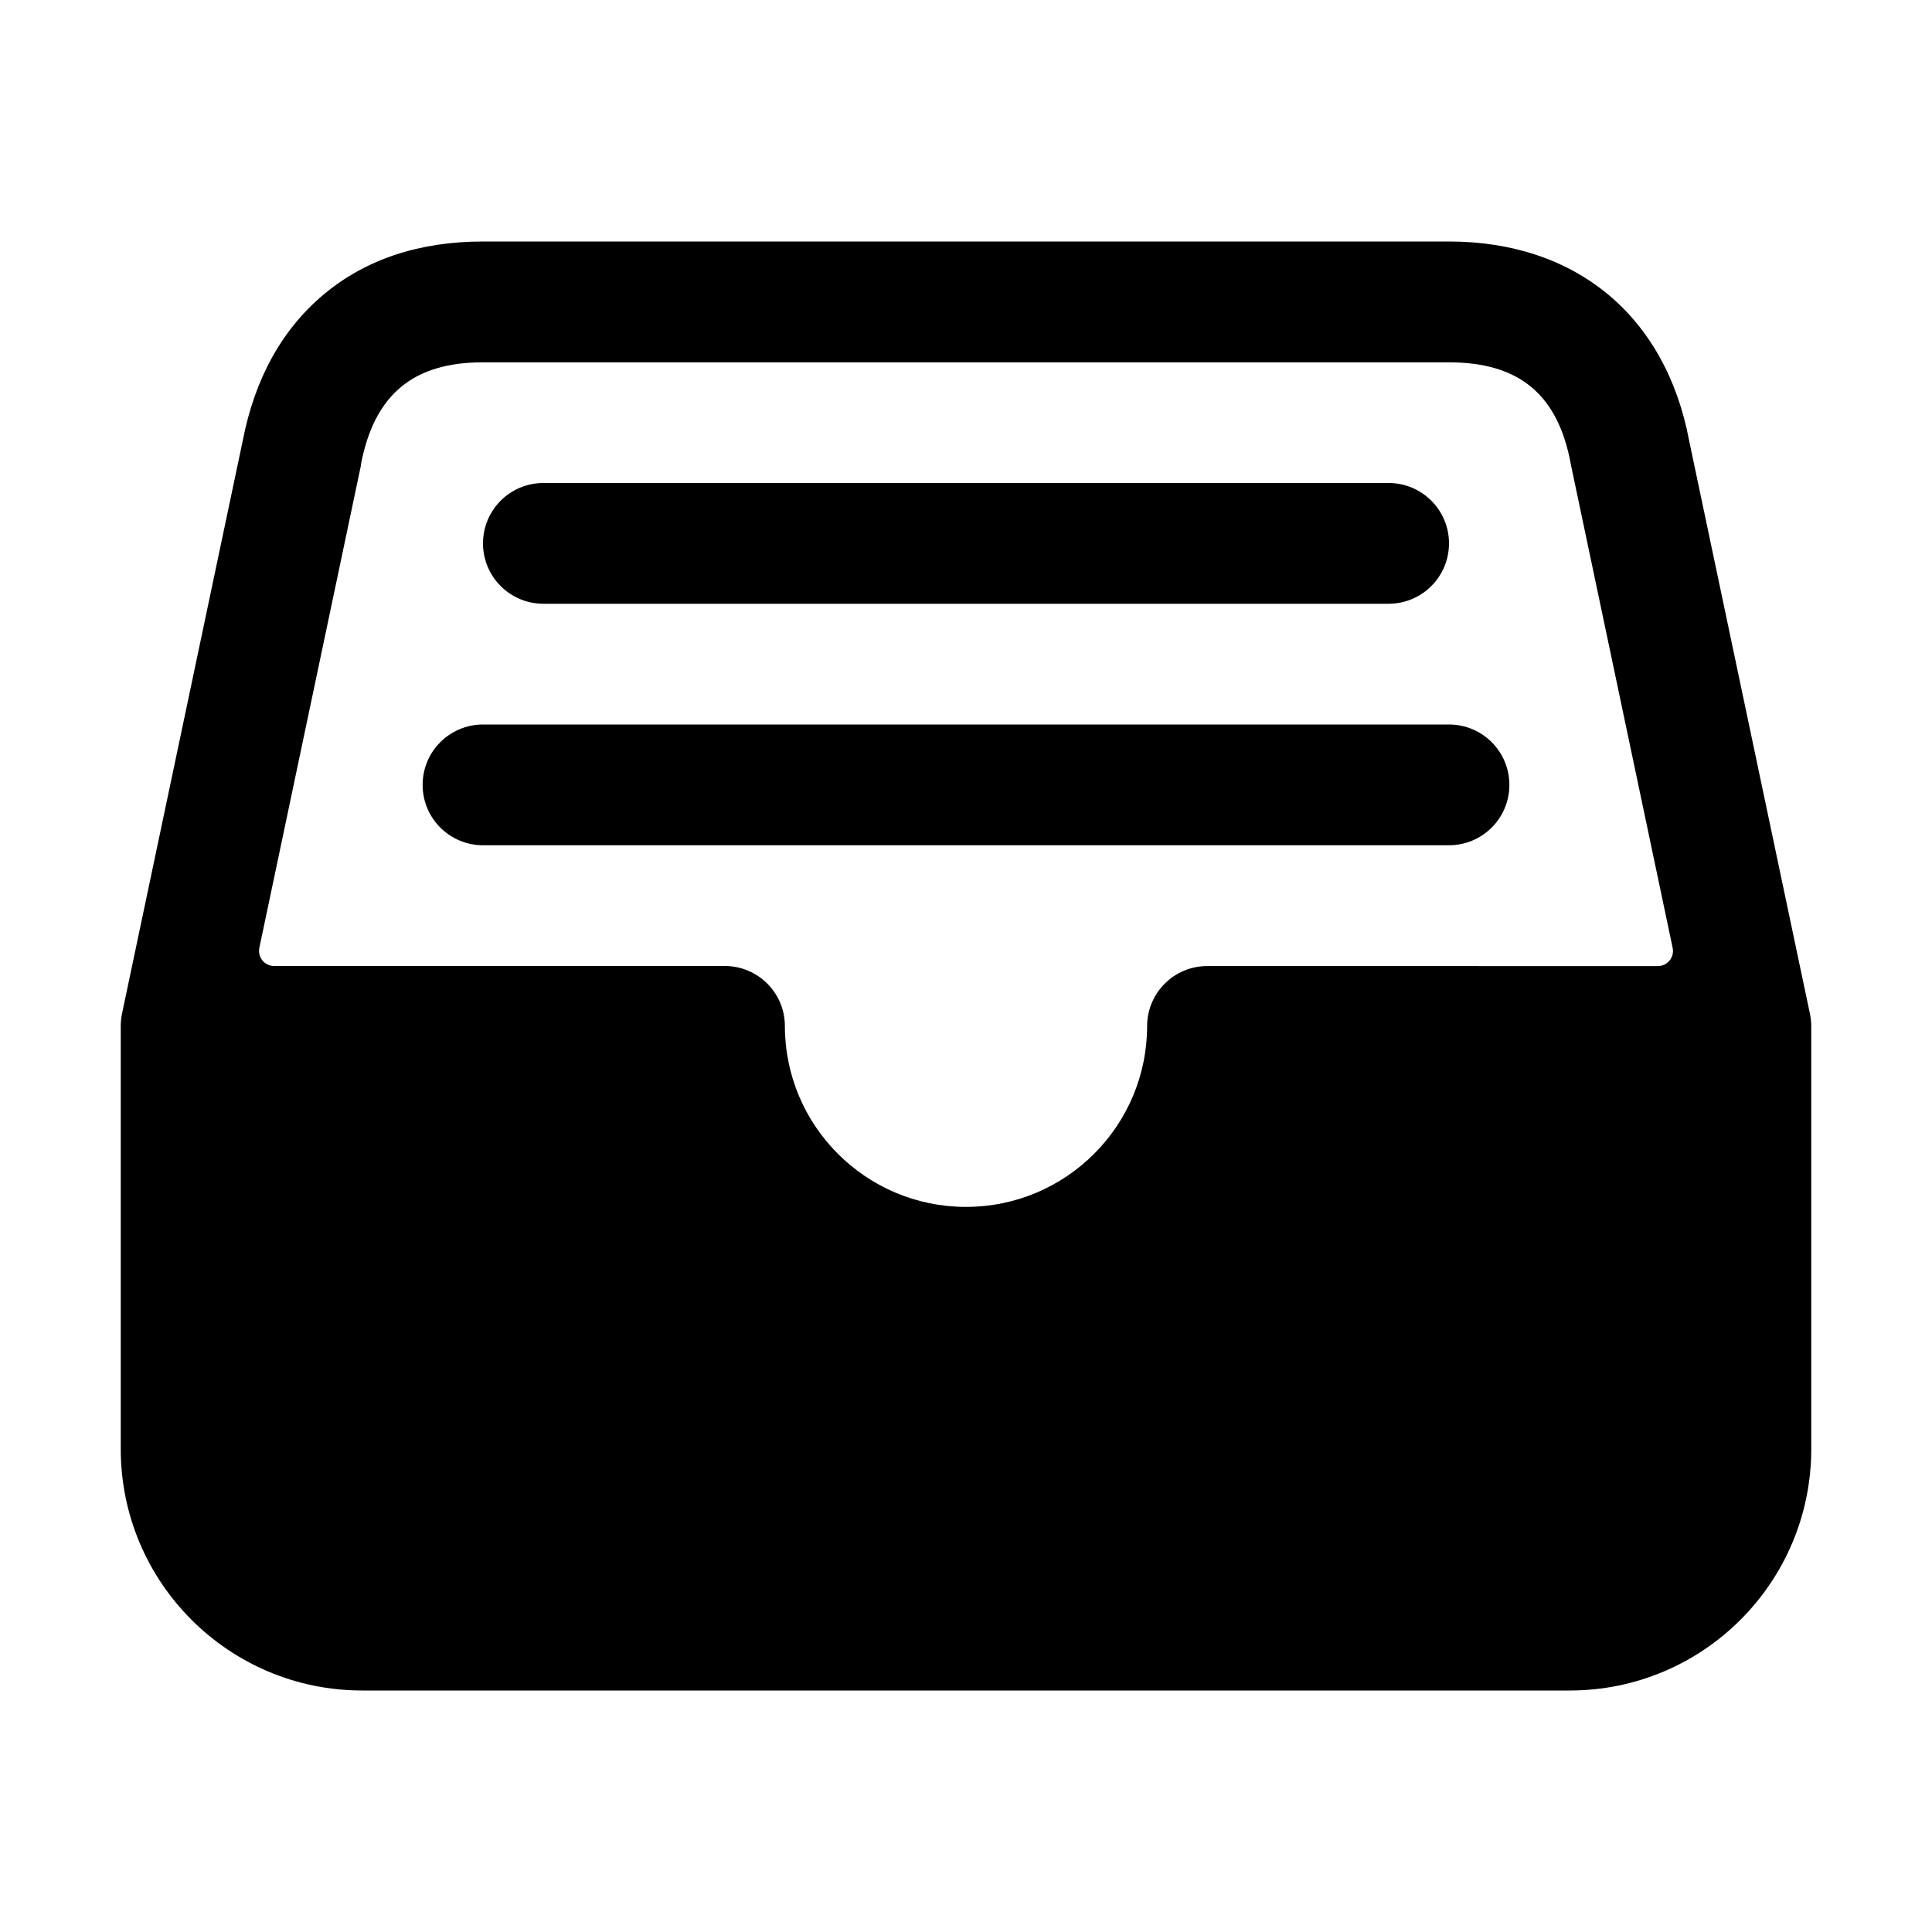 <?xml version="1.0" encoding="iso-8859-1"?>
<!-- Generator: Adobe Illustrator 24.3.0, SVG Export Plug-In . SVG Version: 6.00 Build 0)  -->
<svg version="1.1" id="Layer_1" xmlns="http://www.w3.org/2000/svg" xmlns:xlink="http://www.w3.org/1999/xlink" x="0px" y="0px"
	 viewBox="0 0 512 512" style="enable-background:new 0 0 512 512;" xml:space="preserve">
<path d="M479.66,268.7l-32-151.81C441.48,83.77,417.68,64,384,64H128c-16.8,0-31,4.69-42.1,13.94s-18.37,22.31-21.58,38.89
	l-32,151.87c-0.216,1.087-0.323,2.192-0.32,3.3v112c0,35.346,28.654,64,64,64h320c35.346,0,64-28.654,64-64V272
	C479.997,270.891,479.883,269.786,479.66,268.7z M95.66,123.3c0-0.1,0-0.19,0-0.28c3.55-18.43,13.81-27,32.29-27H384
	c18.61,0,28.87,8.55,32.27,26.91c0,0.13,0.05,0.26,0.07,0.39l26.93,127.88c0.453,2.162-0.933,4.282-3.095,4.735
	c-0.271,0.057-0.548,0.085-0.825,0.085H320c-8.785-0.044-15.945,7.035-16,15.82c0,26.51-21.49,48-48,48s-48-21.49-48-48
	c-0.044-8.792-7.207-15.884-16-15.84c0,0,0,0,0,0H72.65c-2.209,0.003-4.002-1.786-4.005-3.995c0-0.277,0.028-0.554,0.085-0.825
	L95.66,123.3z"/>
<path d="M368,160H144c-8.837,0-16-7.163-16-16s7.163-16,16-16h224c8.837,0,16,7.163,16,16S376.837,160,368,160z"/>
<path d="M384,224H128c-8.837,0-16-7.163-16-16s7.163-16,16-16h256c8.837,0,16,7.163,16,16S392.837,224,384,224z"/>
</svg>
